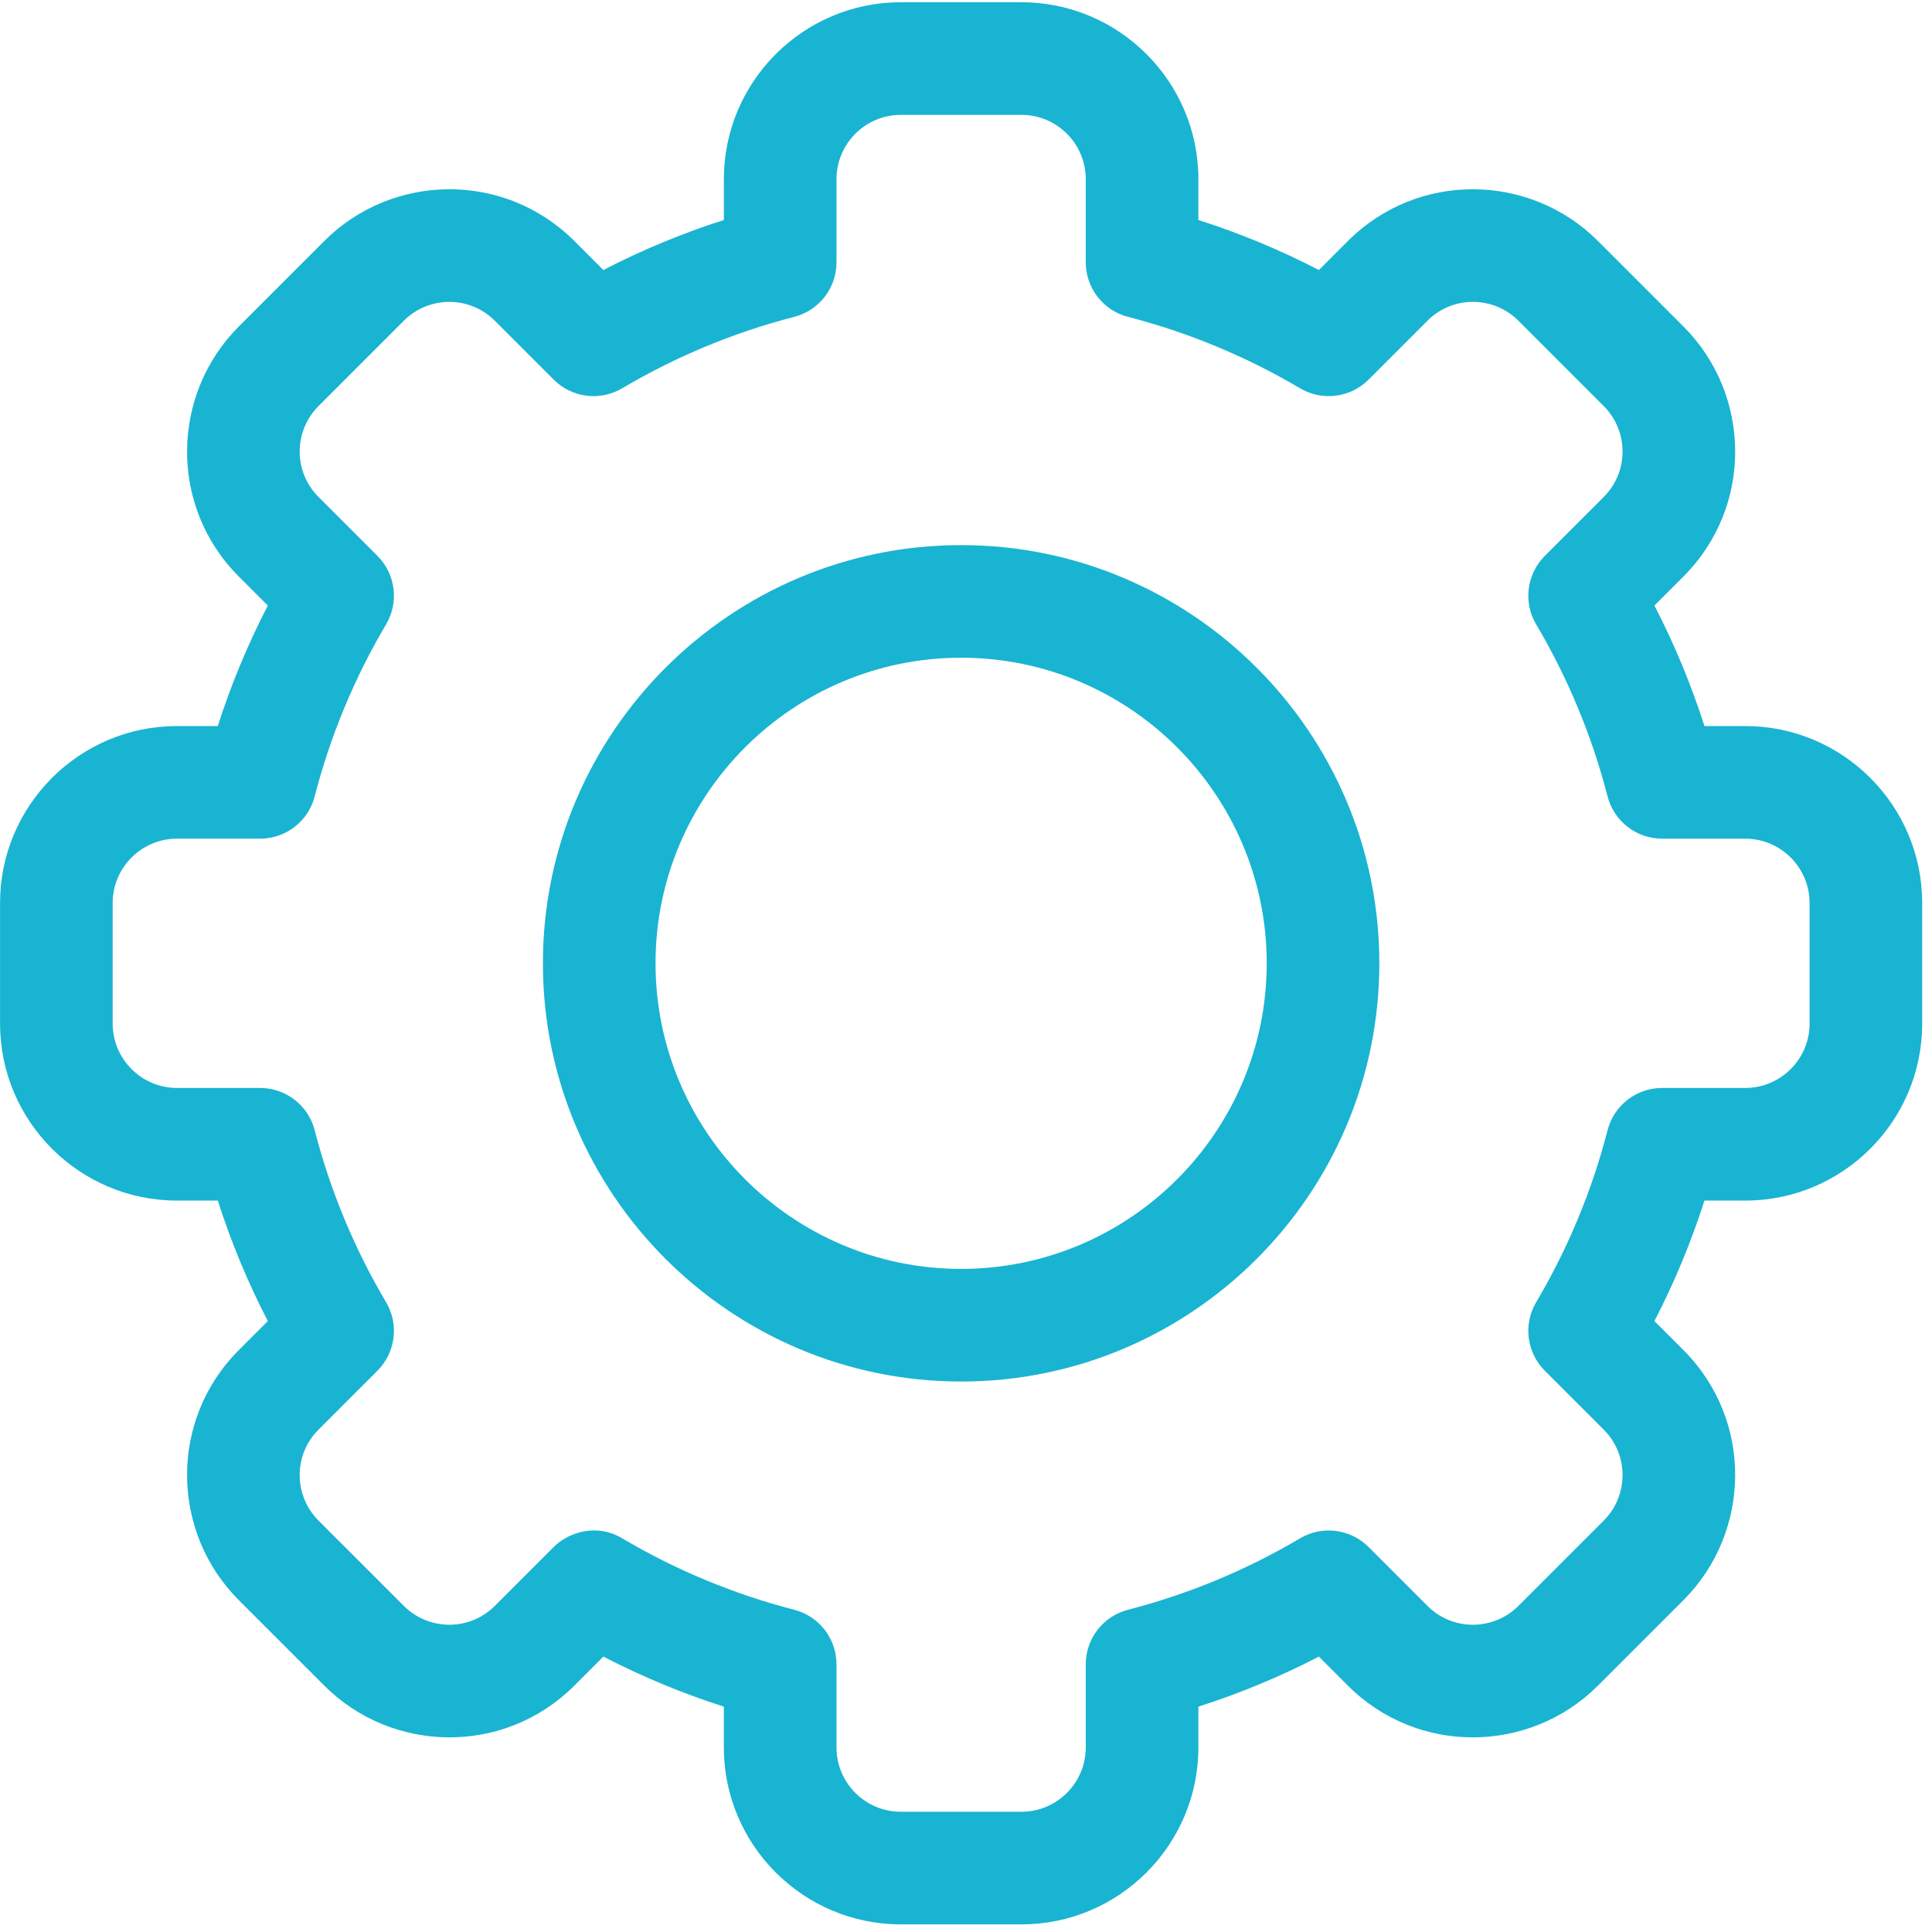 <svg width="196" height="196" viewBox="0 0 196 196" fill="none" xmlns="http://www.w3.org/2000/svg">
<g clip-path="url(#clip0_506_296)">
<path d="M103.624 195.227L91.386 195.227C81.488 195.227 73.434 187.174 73.434 177.276L73.434 173.136C69.226 171.791 65.138 170.094 61.21 168.062L58.276 170.996C51.169 178.111 39.786 177.902 32.886 170.993L24.236 162.344C17.324 155.439 17.125 144.06 24.238 136.954L27.17 134.022C25.138 130.094 23.441 126.006 22.096 121.798L17.956 121.798C8.058 121.798 0.005 113.745 0.005 103.846L0.005 91.608C0.005 81.71 8.058 73.657 17.956 73.657L22.096 73.657C23.441 69.448 25.138 65.36 27.171 61.432L24.236 58.499C17.127 51.397 17.323 40.016 24.239 33.109L32.889 24.459C39.805 17.533 51.186 17.36 58.279 24.461L61.21 27.392C65.138 25.36 69.227 23.663 73.435 22.318L73.435 18.178C73.435 8.28 81.488 0.227 91.386 0.227L103.624 0.227C113.523 0.227 121.575 8.28 121.575 18.178L121.575 22.319C125.784 23.663 129.872 25.36 133.8 27.393L136.734 24.459C143.84 17.343 155.224 17.552 162.124 24.461L170.774 33.111C177.686 40.015 177.885 51.395 170.771 58.501L167.84 61.432C169.872 65.36 171.569 69.448 172.914 73.657L177.054 73.657C186.952 73.657 195.005 81.71 195.005 91.608L195.005 103.846C195.005 113.745 186.952 121.798 177.054 121.798L172.914 121.798C171.569 126.006 169.872 130.094 167.84 134.022L170.774 136.956C177.883 144.058 177.687 155.438 170.771 162.346L162.121 170.996C155.205 177.922 143.824 178.095 136.731 170.994L133.8 168.062C129.872 170.095 125.784 171.792 121.575 173.137L121.575 177.277C121.575 187.174 113.523 195.227 103.624 195.227ZM63.12 156.063C68.577 159.29 74.449 161.728 80.575 163.309C83.098 163.96 84.861 166.235 84.861 168.841L84.861 177.276C84.861 180.874 87.788 183.801 91.386 183.801L103.624 183.801C107.222 183.801 110.15 180.874 110.15 177.276L110.15 168.841C110.15 166.235 111.913 163.96 114.435 163.309C120.561 161.728 126.434 159.29 131.891 156.063C134.136 154.736 136.994 155.097 138.839 156.941L144.814 162.917C147.39 165.496 151.527 165.436 154.039 162.919L162.695 154.264C165.202 151.76 165.286 147.622 162.698 145.038L156.72 139.06C154.876 137.216 154.515 134.357 155.842 132.112C159.069 126.656 161.507 120.783 163.088 114.657C163.739 112.134 166.014 110.372 168.619 110.372L177.054 110.372C180.652 110.372 183.58 107.445 183.58 103.847L183.58 91.608C183.58 88.01 180.652 85.083 177.054 85.083L168.619 85.083C166.014 85.083 163.739 83.32 163.088 80.798C161.507 74.672 159.069 68.799 155.842 63.343C154.515 61.098 154.876 58.239 156.72 56.395L162.695 50.42C165.278 47.84 165.211 43.704 162.698 41.194L154.043 32.538C151.534 30.026 147.396 29.953 144.816 32.536L138.839 38.514C136.995 40.358 134.135 40.719 131.891 39.392C126.434 36.165 120.562 33.727 114.436 32.146C111.913 31.495 110.15 29.22 110.15 26.614L110.15 18.178C110.15 14.58 107.223 11.653 103.625 11.653L91.387 11.653C87.789 11.653 84.861 14.58 84.861 18.178L84.861 26.613C84.861 29.219 83.098 31.494 80.576 32.145C74.45 33.726 68.577 36.164 63.12 39.391C60.875 40.718 58.017 40.357 56.172 38.513L50.197 32.538C47.621 29.959 43.484 30.018 40.971 32.535L32.316 41.191C29.809 43.694 29.725 47.832 32.313 50.417L38.291 56.394C40.135 58.239 40.496 61.097 39.169 63.342C35.942 68.798 33.504 74.671 31.923 80.797C31.272 83.32 28.997 85.082 26.392 85.082L17.956 85.082C14.359 85.083 11.431 88.01 11.431 91.608L11.431 103.846C11.431 107.444 14.359 110.372 17.956 110.372L26.391 110.372C28.997 110.372 31.272 112.134 31.923 114.657C33.504 120.783 35.942 126.656 39.169 132.112C40.496 134.357 40.135 137.215 38.291 139.06L32.315 145.035C29.732 147.615 29.8 151.751 32.313 154.261L40.968 162.916C43.477 165.428 47.614 165.502 50.194 162.919L56.172 156.941C57.531 155.582 60.358 154.43 63.12 156.063Z" fill="#19B4D2"/>
<path d="M97.505 140.155C74.11 140.155 55.077 121.122 55.077 97.727C55.077 74.332 74.11 55.3 97.505 55.3C120.9 55.3 139.933 74.332 139.933 97.727C139.933 121.122 120.9 140.155 97.505 140.155ZM97.505 66.725C80.41 66.725 66.503 80.633 66.503 97.727C66.503 114.822 80.411 128.729 97.505 128.729C114.6 128.729 128.507 114.822 128.507 97.727C128.507 80.633 114.6 66.725 97.505 66.725Z" fill="#19B4D2"/>
</g>
<defs>
<clipPath id="clip0_506_296">
<rect width="195" height="195" fill="white" transform="translate(0.005 0.227)"/>
</clipPath>
</defs>
</svg>
